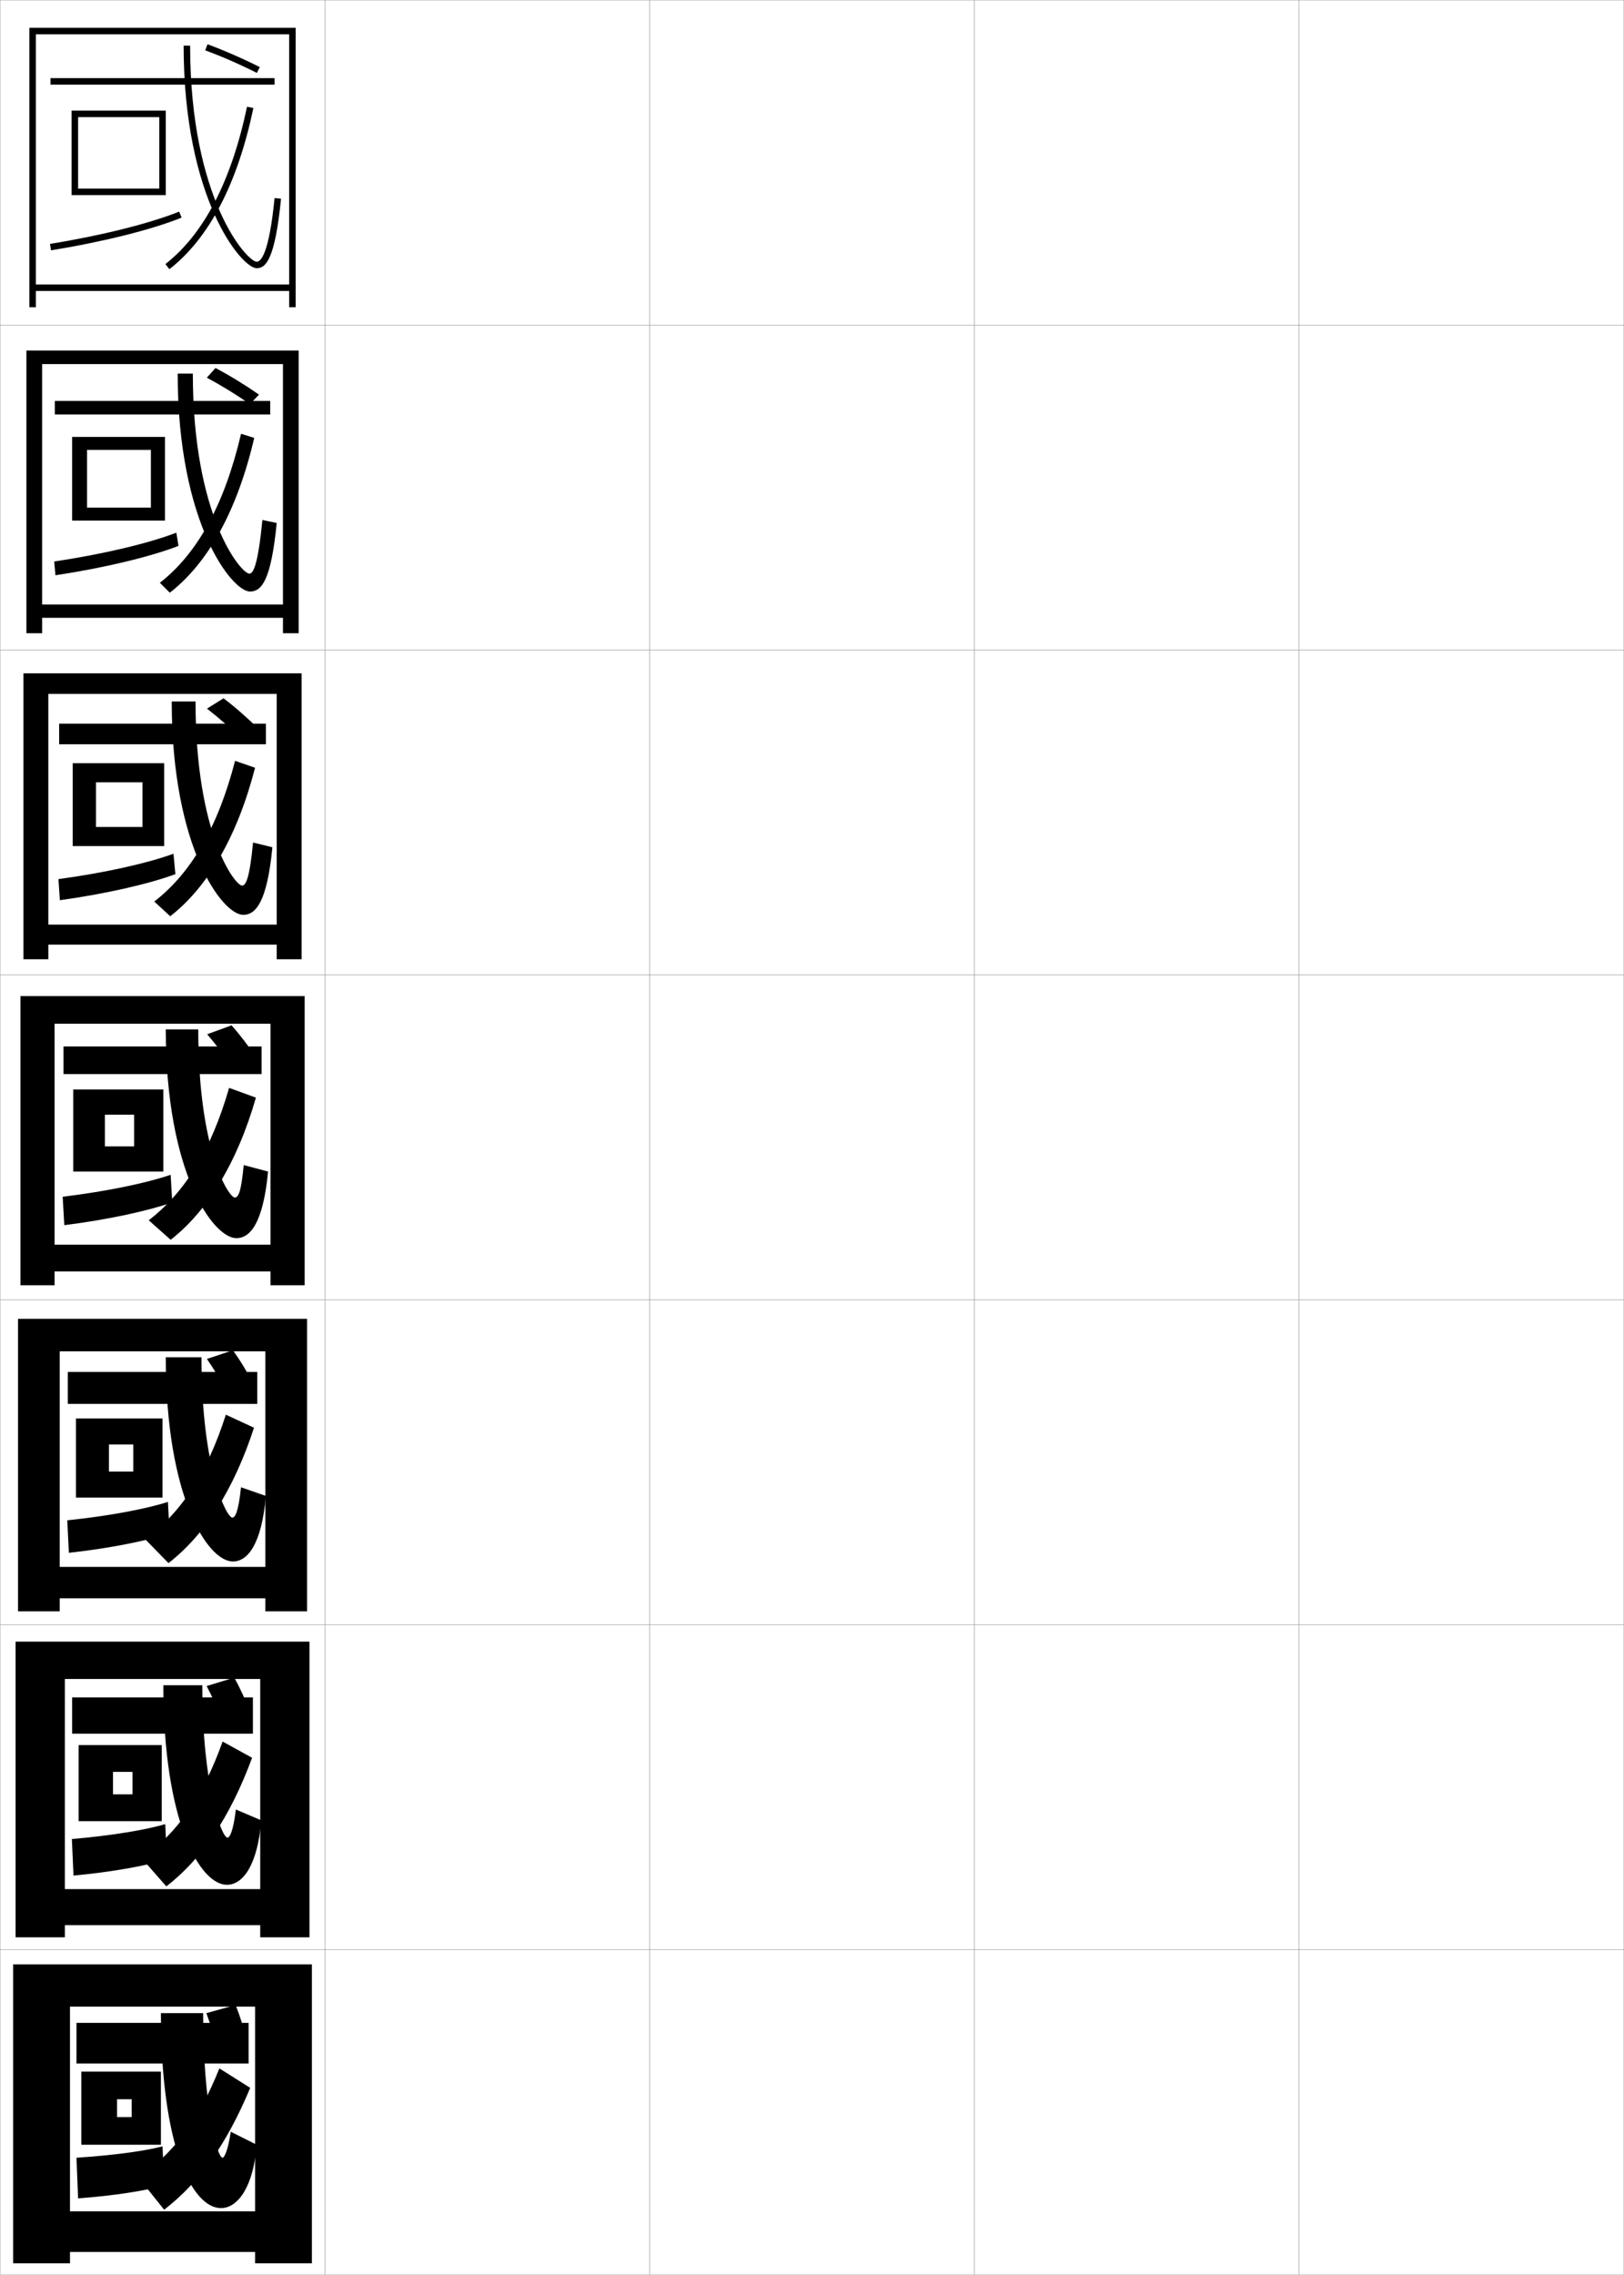 <?xml version="1.0" encoding="utf-8"?>
<!-- Generator: Adobe Illustrator 11 Build 225, SVG Export Plug-In . SVG Version: 6.0.0 Build 78)  -->
<!DOCTYPE svg PUBLIC "-//W3C//DTD SVG 1.0//EN"    "http://www.w3.org/TR/2001/REC-SVG-20010904/DTD/svg10.dtd">
<svg  xmlns="http://www.w3.org/2000/svg" xmlns:xlink="http://www.w3.org/1999/xlink" xmlns:a="http://ns.adobe.com/AdobeSVGViewerExtensions/3.0/"
	 width="500.1" height="700.1" viewBox="0 0 500.1 700.1"
	 overflow="visible" enable-background="new 0 0 500.1 700.1" xml:space="preserve">
		<g id="glyphs">
			<g>
				<rect x="0.05" y="0.05" fill="none" stroke="#999999" stroke-width="0.1" width="100" height="100"/> 
				<rect x="0.05" y="100.05" fill="none" stroke="#999999" stroke-width="0.1" width="100" height="100"/> 
				<rect x="0.05" y="200.05" fill="none" stroke="#999999" stroke-width="0.1" width="100" height="100"/> 
				<rect x="0.05" y="300.05" fill="none" stroke="#999999" stroke-width="0.1" width="100" height="100"/> 
				<rect x="0.05" y="400.05" fill="none" stroke="#999999" stroke-width="0.1" width="100" height="100"/> 
				<rect x="0.05" y="500.05" fill="none" stroke="#999999" stroke-width="0.1" width="100" height="100"/> 
				<rect x="0.05" y="600.05" fill="none" stroke="#999999" stroke-width="0.1" width="100" height="100"/> 
				<rect x="100.05" y="0.05" fill="none" stroke="#999999" stroke-width="0.1" width="100" height="100"/> 
				<rect x="100.05" y="100.05" fill="none" stroke="#999999" stroke-width="0.1" width="100" height="100"/> 
				<rect x="100.05" y="200.05" fill="none" stroke="#999999" stroke-width="0.1" width="100" height="100"/> 
				<rect x="100.05" y="300.05" fill="none" stroke="#999999" stroke-width="0.1" width="100" height="100"/> 
				<rect x="100.05" y="400.05" fill="none" stroke="#999999" stroke-width="0.1" width="100" height="100"/> 
				<rect x="100.05" y="500.05" fill="none" stroke="#999999" stroke-width="0.1" width="100" height="100"/> 
				<rect x="100.05" y="600.05" fill="none" stroke="#999999" stroke-width="0.1" width="100" height="100"/> 
				<rect x="200.05" y="0.05" fill="none" stroke="#999999" stroke-width="0.1" width="100" height="100"/> 
				<rect x="200.05" y="100.05" fill="none" stroke="#999999" stroke-width="0.1" width="100" height="100"/> 
				<rect x="200.05" y="200.05" fill="none" stroke="#999999" stroke-width="0.1" width="100" height="100"/> 
				<rect x="200.05" y="300.05" fill="none" stroke="#999999" stroke-width="0.1" width="100" height="100"/> 
				<rect x="200.05" y="400.05" fill="none" stroke="#999999" stroke-width="0.1" width="100" height="100"/> 
				<rect x="200.05" y="500.05" fill="none" stroke="#999999" stroke-width="0.1" width="100" height="100"/> 
				<rect x="200.05" y="600.05" fill="none" stroke="#999999" stroke-width="0.1" width="100" height="100"/> 
				<rect x="300.05" y="0.05" fill="none" stroke="#999999" stroke-width="0.1" width="100" height="100"/> 
				<rect x="300.05" y="100.05" fill="none" stroke="#999999" stroke-width="0.1" width="100" height="100"/> 
				<rect x="300.05" y="200.05" fill="none" stroke="#999999" stroke-width="0.1" width="100" height="100"/> 
				<rect x="300.05" y="300.05" fill="none" stroke="#999999" stroke-width="0.1" width="100" height="100"/> 
				<rect x="300.05" y="400.05" fill="none" stroke="#999999" stroke-width="0.1" width="100" height="100"/> 
				<rect x="300.05" y="500.05" fill="none" stroke="#999999" stroke-width="0.1" width="100" height="100"/> 
				<rect x="300.05" y="600.05" fill="none" stroke="#999999" stroke-width="0.1" width="100" height="100"/> 
				<rect x="400.05" y="0.05" fill="none" stroke="#999999" stroke-width="0.1" width="100" height="100"/> 
				<rect x="400.05" y="100.05" fill="none" stroke="#999999" stroke-width="0.1" width="100" height="100"/> 
				<rect x="400.05" y="200.05" fill="none" stroke="#999999" stroke-width="0.1" width="100" height="100"/> 
				<rect x="400.05" y="300.05" fill="none" stroke="#999999" stroke-width="0.1" width="100" height="100"/> 
				<rect x="400.05" y="400.05" fill="none" stroke="#999999" stroke-width="0.1" width="100" height="100"/> 
				<rect x="400.05" y="500.05" fill="none" stroke="#999999" stroke-width="0.1" width="100" height="100"/> 
				<rect x="400.05" y="600.05" fill="none" stroke="#999999" stroke-width="0.1" width="100" height="100"/> 
			</g>
			<g>
				<rect x="15.55" y="24.05" width="69" height="2"/> 
				<polygon points="24.05,36.05 49.05,36.05 49.05,58.05 24.05,58.05 
					24.05,60.05 51.05,60.05 51.05,34.05 22.05,34.05 22.05,60.05 
					24.05,60.05 "/>
				<path d="M15.39,75.062l0.32,1.975C31.685,74.448,46.718,70.688,55.924,66.978
					l-0.748-1.855C46.1,68.78,31.227,72.496,15.39,75.062z"/>
				<path d="M56.55,14.05c0,47.259,17.885,68.5,22.5,68.5c2.786,0,5.622-2.593,7.495-21.4
					l-1.99-0.199c-1.698,17.054-4.178,19.6-5.505,19.6c-2.922,0-20.5-19.164-20.5-66.5
					H56.55z"/>
				<path d="M50.935,81.261l1.23,1.578c12.244-9.545,20.946-26.228,25.863-49.583
					L76.071,32.844C71.254,55.725,62.797,72.015,50.935,81.261z"/>
			</g>
			<g>
				<g>
					<rect x="16.883" y="123.383" width="66.333" height="4.167"/> 
					<polygon points="26.799,160.216 26.799,156.216 46.466,156.216 46.466,138.466 
						26.799,138.466 26.799,160.216 22.216,160.216 22.216,134.466 50.799,134.466 
						50.799,160.216 "/>
					<path d="M54.965,168.001l-0.665-4.07c-8.461,3.266-22.468,6.613-37.608,8.877
						l0.381,4.233C32.225,174.752,46.396,171.327,54.965,168.001z"/>
					<path d="M54.716,114.966c0,46.208,16.783,67.083,22.25,67.083
						c3.583,0,6.501-3.336,8.247-21.101l-4.405-0.92
						c-1.329,13.512-2.75,16.52-4.008,16.52c-2.544,0-17.417-17.479-17.417-61.583
						H54.716z"/>
					<path d="M52.293,182.409c11.877-9.249,20.8-25.348,25.992-47.639l-4.055-1.274
						c-5.089,21.774-13.454,36.878-25.008,45.861L52.293,182.409z"/>
				</g>
				<g>
					<rect x="18.216" y="222.716" width="63.667" height="6.333"/> 
					<polygon points="29.55,260.383 29.55,254.508 43.883,254.508 43.883,240.758 
						29.55,240.758 29.55,260.383 22.383,260.383 22.383,234.883 50.55,234.883 
						50.55,260.383 "/>
					<path d="M54.008,269.025l-0.583-6.285c-7.847,2.874-20.987,5.852-35.429,7.813
						l0.44,6.492C32.767,275.056,46.076,271.967,54.008,269.025z"/>
					<path d="M52.883,215.883c0,45.156,15.683,65.667,22,65.667
						c3.955,0,7.381-4.079,8.999-20.8l-5.953-1.46
						c-1.067,11.076-2.232,13.26-3.379,13.26c-2.166,0-14.333-15.794-14.333-56.667
						H52.883z"/>
					<path d="M52.421,281.979c11.51-8.952,20.653-24.469,26.121-45.694l-6.152-2.138
						c-5.36,20.668-13.632,34.586-24.879,43.306L52.421,281.979z"/>
				</g>
				<g>
					<rect x="19.55" y="322.05" width="61" height="8.5"/> 
					<polygon points="32.3,360.55 32.3,352.8 41.3,352.8 41.3,343.05 
						32.3,343.05 32.3,360.55 22.55,360.55 22.55,335.3 50.3,335.3 
						50.3,360.55 "/>
					<path d="M53.05,370.05l-0.5-8.5c-7.232,2.481-19.506,5.091-33.25,6.75l0.5,8.75
						C33.308,375.359,45.755,372.607,53.05,370.05z"/>
					<path d="M51.05,316.8c0,44.104,14.581,64.25,21.75,64.25c4.325,0,8.26-4.821,9.75-20.5l-7.5-2
						c-0.806,8.639-1.716,10-2.75,10c-1.787,0-11.25-14.109-11.25-51.75H51.05z"/>
					<path d="M52.55,381.55c11.144-8.656,20.506-23.589,26.25-43.75l-8.25-3
						c-5.632,19.561-13.812,32.293-24.75,40.75L52.55,381.55z"/>
				</g>
			</g>
			<g>
				<g>
					<rect x="20.883" y="422.216" width="58.333" height="9.834"/> 
					<polygon points="33.549,460.883 33.549,452.883 41.049,452.883 41.049,444.55 
						33.549,444.55 33.549,460.883 23.383,460.883 23.383,436.55 50.049,436.55 
						50.049,460.883 "/>
					<path d="M52.216,471.883l-0.5-9.667c-6.606,2.123-17.953,4.311-31,5.667l0.5,10
						C33.901,476.492,45.58,474.115,52.216,471.883z"/>
					<path d="M51.049,417.716c0,43.054,12.912,62.834,20.667,62.834
						c4.678,0,8.86-5.531,10.167-20.167l-7.667-2.667
						c-0.806,7.677-1.806,9.334-2.666,9.334c-1.779,0-9.5-14.925-9.5-49.334H51.049z"/>
					<path d="M51.883,481.05c11.031-8.559,20.042-22.344,26.333-41.667l-8.667-4
						c-5.903,18.453-14.029,30.372-24.833,38.334L51.883,481.05z"/>
				</g>
				<g>
					<rect x="22.216" y="522.383" width="55.667" height="11.167"/> 
					<polygon points="34.8,560.466 34.8,552.216 40.8,552.216 40.8,545.3 
						34.8,545.3 34.8,560.466 24.216,560.466 24.216,537.05 49.8,537.05 
						49.8,560.466 "/>
					<path d="M51.383,572.216l-0.5-10.833c-5.98,1.765-16.4,3.528-28.75,4.583l0.5,11.25
						C34.496,576.126,45.405,574.124,51.383,572.216z"/>
					<path d="M50.3,518.633c0,42.002,11.243,61.417,19.583,61.417
						c5.029,0,9.459-6.24,10.583-19.834l-7.833-3.333
						c-0.806,6.714-1.897,8.667-2.583,8.667c-1.771,0-7.75-15.74-7.75-46.917H50.3z"/>
					<path d="M51.216,580.55c10.919-8.461,19.577-21.098,26.417-39.584l-9.083-5
						C62.375,553.312,54.303,564.417,43.633,571.884L51.216,580.55z"/>
				</g>
				<g>
					<rect x="23.55" y="622.55" width="53" height="12.5"/> 
					<polygon points="36.05,660.05 36.05,651.55 40.55,651.55 40.55,646.05 
						36.05,646.05 36.05,660.05 25.05,660.05 25.05,637.55 49.55,637.55 
						49.55,660.05 "/>
					<path d="M50.55,672.55l-0.5-12c-5.354,1.405-14.848,2.747-26.5,3.5l0.5,12.5
						C35.09,675.759,45.23,674.133,50.55,672.55z"/>
					<path d="M68.55,664.05c-1.764,0-6-16.556-6-44.5h-13c0,40.95,9.574,60,18.5,60
						c5.381,0,10.059-6.949,11-19.5l-8-4C70.243,661.8,69.062,664.05,68.55,664.05z"/>
					<path d="M50.55,680.05c10.807-8.362,19.112-19.852,26.5-37.5l-9.5-6
						c-6.446,16.238-14.465,26.529-25,33.5L50.55,680.05z"/>
				</g>
			</g>
			<path d="M63.201,15.487c5.288,1.967,10.786,4.372,15.897,6.955l0.902-1.785
				c-5.178-2.615-10.746-5.052-16.103-7.045L63.201,15.487z"/>
			<path d="M76.953,124.367c-4.24-2.945-8.826-5.76-13.265-8.137l2.677-2.973
				c4.514,2.389,9.129,5.219,13.401,8.197L76.953,124.367z"/>
			<path d="M74.377,227.402c-3.37-3.308-7.042-6.532-10.633-9.318l5.088-3.18
				c3.671,2.785,7.334,6.008,10.701,9.349L74.377,227.402z"/>
			<path d="M71.8,328.8c-2.499-3.67-5.259-7.305-8-10.5l7.5-2.75
				c2.828,3.181,5.539,6.797,8,10.5L71.8,328.8z"/>
			<g>
				<path d="M70.216,428.883c-2.02-3.712-4.266-7.412-6.5-10.667l8-2.666
					c2.326,3.216,4.542,6.923,6.5,10.667L70.216,428.883z"/>
				<path d="M68.633,529.716c-1.54-3.754-3.271-7.52-5-10.833l8.5-2.583
					c1.822,3.252,3.543,7.049,5,10.834L68.633,529.716z"/>
				<path d="M67.05,630.55c-1.061-3.796-2.278-7.628-3.5-11l9-2.5
					c1.319,3.288,2.545,7.175,3.5,11L67.05,630.55z"/>
			</g>
			<g>
				<polygon points="89.05,87.55 11.05,87.55 11.05,89.55 89.05,89.55 
					89.05,94.55 91.05,94.55 91.05,8.55 9.05,8.55 9.05,94.55 
					11.05,94.55 11.05,10.55 89.05,10.55 "/>
				<polygon points="91.966,107.883 8.133,107.883 8.133,194.883 12.966,194.883 
					12.966,112.049 87.133,112.049 87.133,186.05 12.966,186.05 12.966,190.133 
					87.133,190.133 87.133,194.883 91.966,194.883 "/>
				<polygon points="92.883,207.216 7.216,207.216 7.216,295.216 14.883,295.216 
					14.883,213.55 85.216,213.55 85.216,284.55 14.883,284.55 14.883,290.716 
					85.216,290.716 85.216,295.216 92.883,295.216 "/>
				<polygon points="93.8,306.55 6.3,306.55 6.3,395.55 16.8,395.55 
					16.8,315.05 83.3,315.05 83.3,383.05 16.8,383.05 16.8,391.3 
					83.3,391.3 83.3,395.55 93.8,395.55 "/>
				<polygon points="81.716,482.217 18.383,482.217 18.383,491.883 81.716,491.883 
					81.716,495.883 94.549,495.883 94.549,405.883 5.55,405.883 5.55,495.883 
					18.383,495.883 18.383,415.883 81.716,415.883 "/>
				<polygon points="80.133,581.383 19.967,581.383 19.967,592.467 80.133,592.467 
					80.133,596.217 95.3,596.217 95.3,505.217 4.8,505.217 4.8,596.217 
					19.967,596.217 19.967,516.717 80.133,516.717 "/>
				<polygon points="78.55,680.55 21.55,680.55 21.55,693.05 78.55,693.05 
					78.55,696.55 96.05,696.55 96.05,604.55 4.05,604.55 4.05,696.55 
					21.55,696.55 21.55,617.55 78.55,617.55 "/>
			</g>
		</g>
	</svg>
